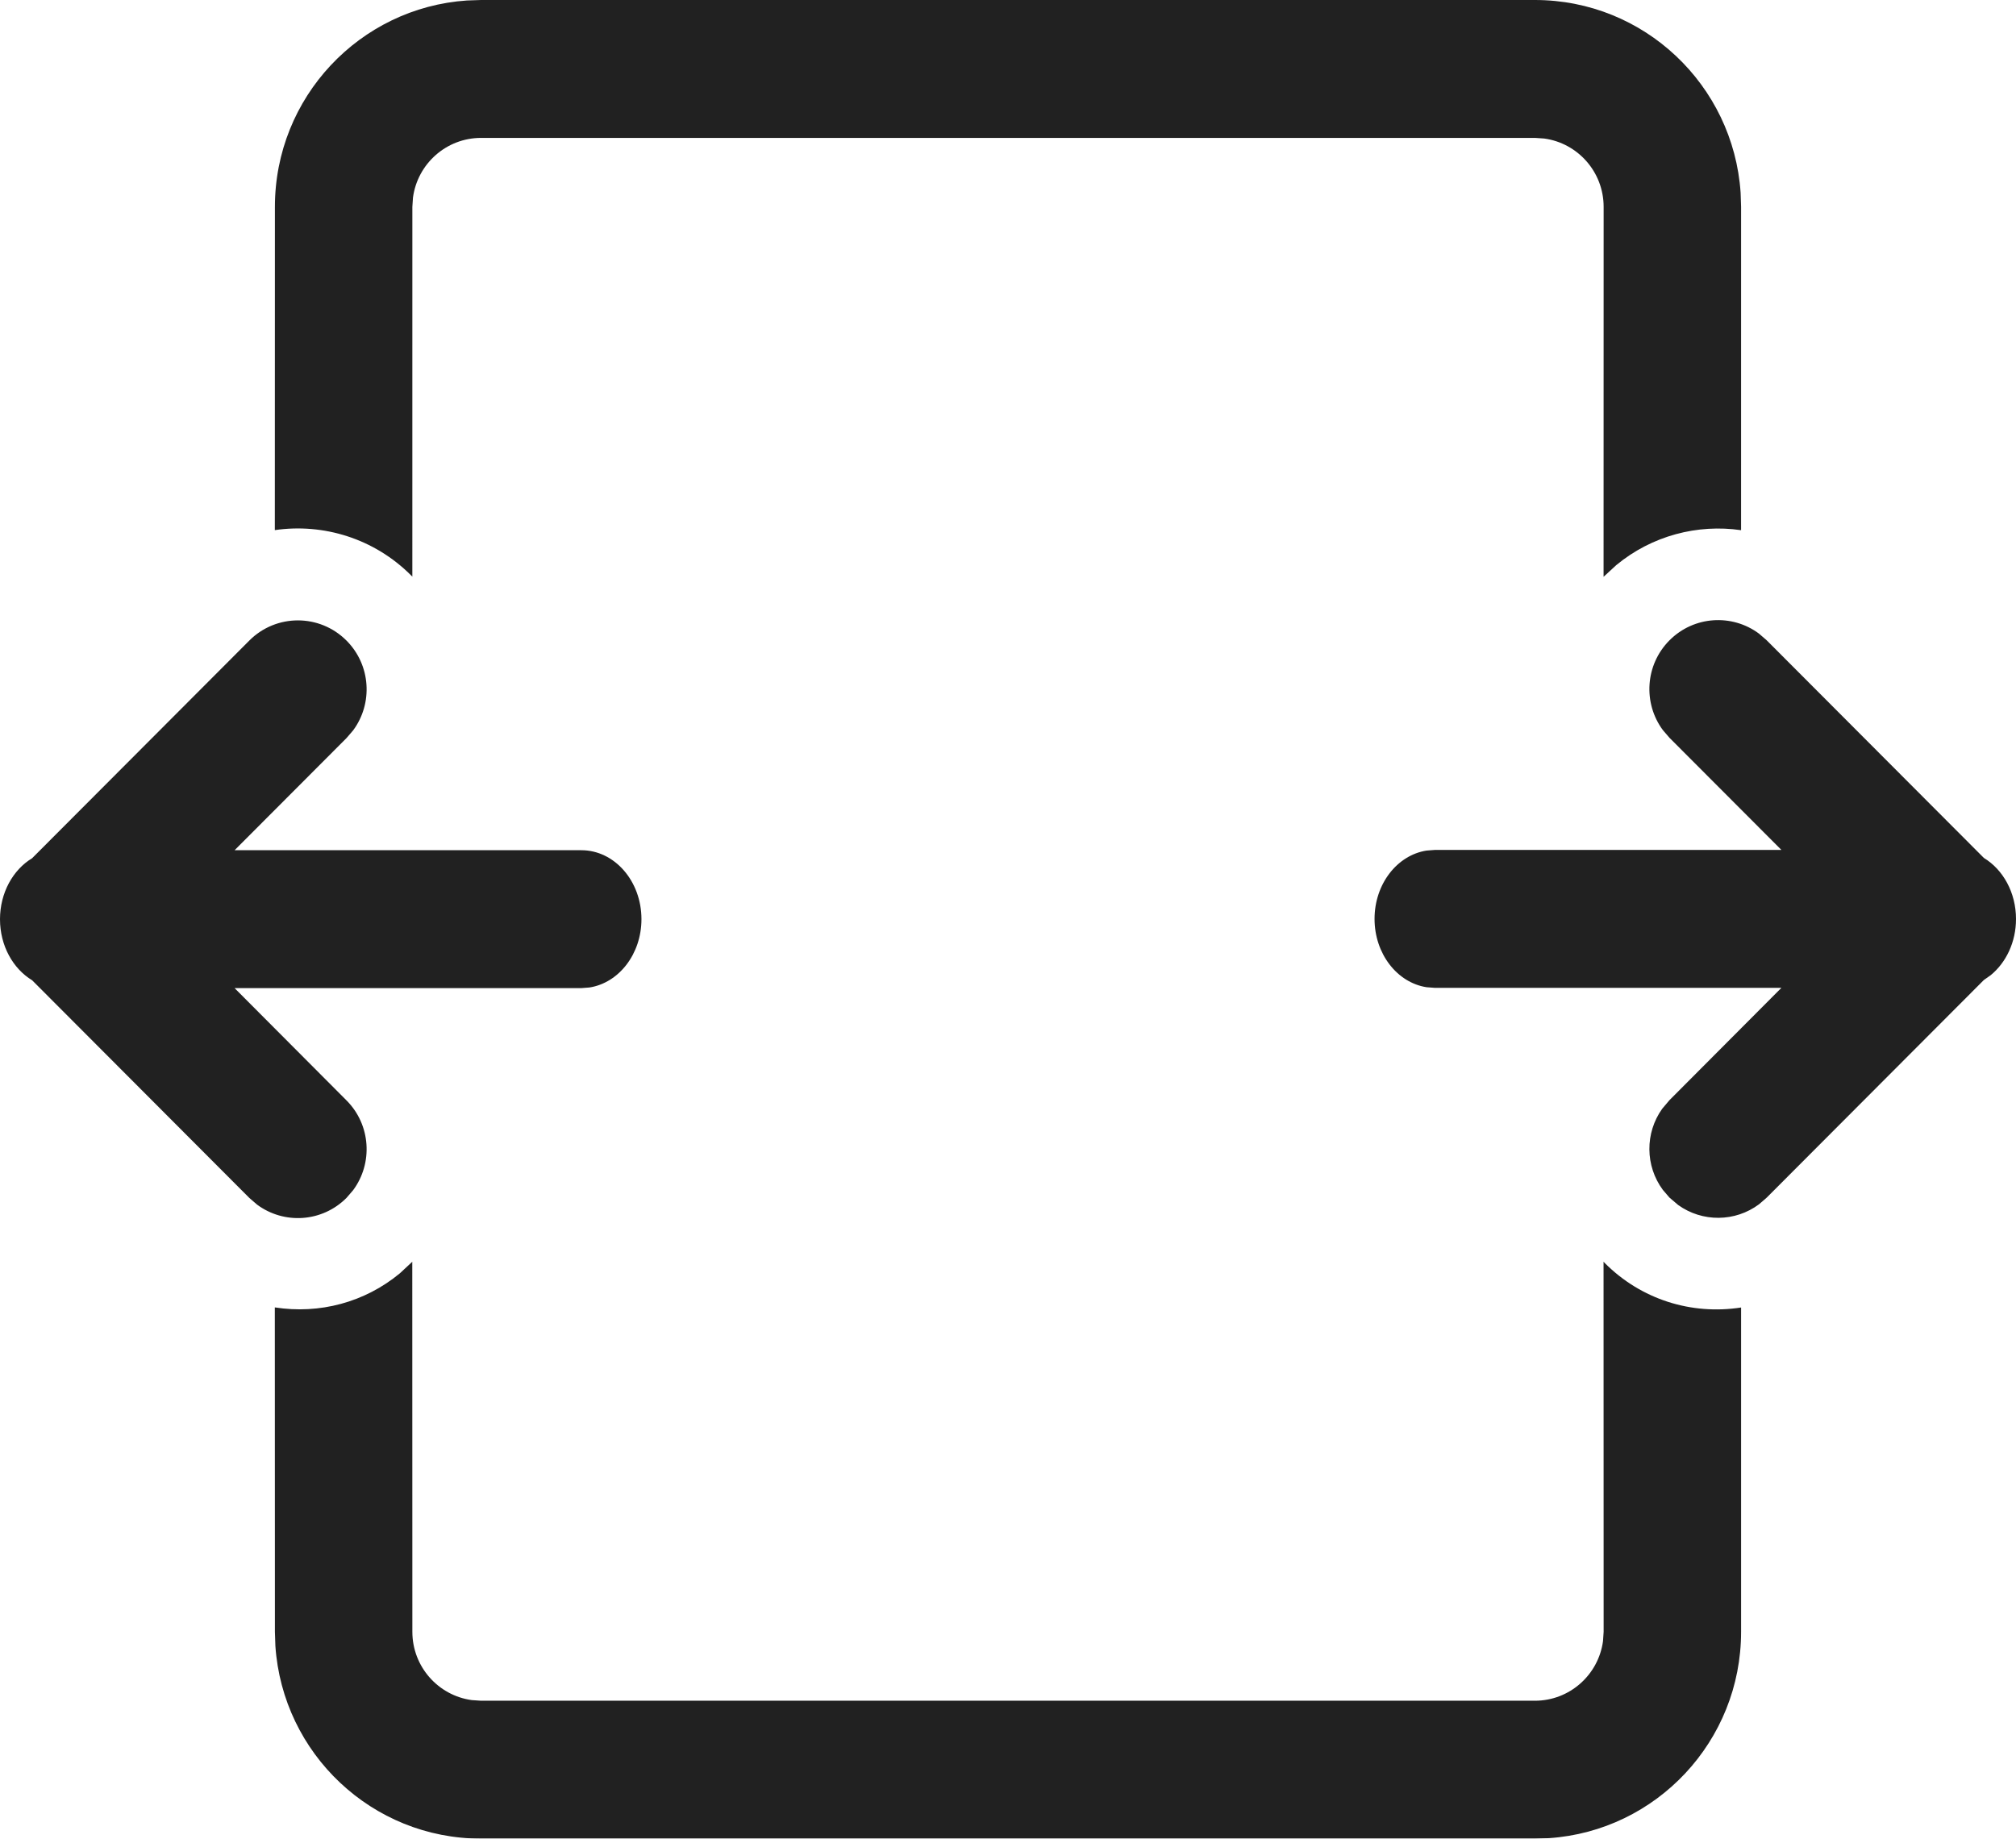 <?xml version="1.0" encoding="UTF-8"?>
<svg width="524px" height="478px" viewBox="0 0 524 478" version="1.1" xmlns="http://www.w3.org/2000/svg" xmlns:xlink="http://www.w3.org/1999/xlink">
    <title>width_icon</title>
    <defs>
        <filter color-interpolation-filters="auto" id="filter-1">
            <feColorMatrix in="SourceGraphic" type="matrix" values="0 0 0 0 0.067 0 0 0 0 0.286 0 0 0 0 0.373 0 0 0 1 0"></feColorMatrix>
        </filter>
    </defs>
    <g id="Symbols" stroke="none" stroke-width="1" fill="none" fill-rule="evenodd">
        <g filter="url(#filter-1)" id="width_icon">
            <g>
                <path d="M416.797,328.004 L417.097,328.345 C426.6,337.879 439.66,341.911 452.545,339.92 L452.545,424.225 C452.545,452.688 430.509,475.983 402.623,477.876 L398.955,478 L125.045,478 C96.681,478 73.464,455.888 71.578,427.906 L71.455,424.225 L71.433,339.896 C83.035,341.696 94.781,338.613 103.946,331.022 L107.16,328.027 L107.182,424.225 C107.182,433.3 113.902,440.8 122.621,441.987 L125.045,442.15 L398.955,442.15 C407.998,442.15 415.472,435.405 416.656,426.658 L416.818,424.225 L416.797,328.004 Z M90.06,166.536 C96.402,172.9 96.979,182.858 91.79,189.875 L90.06,191.886 L60.975,221.037 L151.095,221.037 C159.727,221.034 166.727,229.06 166.727,238.959 C166.727,248.034 160.849,255.534 153.22,256.722 L151.098,256.887 L60.975,256.887 L90.06,286.076 C96.402,292.438 96.979,302.397 91.79,309.414 L90.06,311.424 C83.718,317.789 73.794,318.367 66.801,313.159 L64.797,311.424 L8.354,254.848 C3.387,251.846 0,245.869 0,238.983 C0,232.1 3.382,226.12 8.346,223.118 L64.797,166.536 C71.773,159.536 83.084,159.536 90.06,166.536 Z M433.939,166.466 C440.281,160.102 450.207,159.524 457.2,164.731 L459.203,166.466 L515.654,223.047 C520.618,226.051 524,232.028 524,238.914 C524,244.939 521.406,250.269 517.431,253.517 L515.647,254.779 L459.203,311.355 L457.2,313.09 C450.983,317.719 442.451,317.777 436.178,313.262 L433.939,311.355 L432.209,309.345 C427.598,303.107 427.541,294.546 432.04,288.251 L433.939,286.007 L463.025,256.815 L372.902,256.815 L370.78,256.653 C363.151,255.465 357.273,247.963 357.273,238.888 C357.273,229.815 363.156,222.315 370.785,221.13 L372.905,220.965 L463.025,220.965 L433.939,191.817 L432.209,189.805 C427.022,182.788 427.598,172.83 433.939,166.466 Z M398.955,0 C427.32,0 450.535,22.111 452.422,50.093 L452.545,53.775 L452.541,137.834 C441.239,136.202 429.397,139.231 420.098,146.92 L416.802,149.956 L416.818,53.775 C416.818,44.7 410.097,37.201 401.379,36.014 L398.955,35.85 L125.045,35.85 C116.002,35.85 108.528,42.593 107.345,51.343 L107.182,53.775 L107.175,149.913 L106.902,149.636 C97.234,139.935 83.999,135.996 71.434,137.818 L71.455,53.775 C71.455,25.313 93.49,2.016 121.376,0.124 L125.045,0 L398.955,0 Z" id="Shape" fill="#212121" fill-rule="nonzero"></path>
            </g>
        </g>
    </g>
</svg>